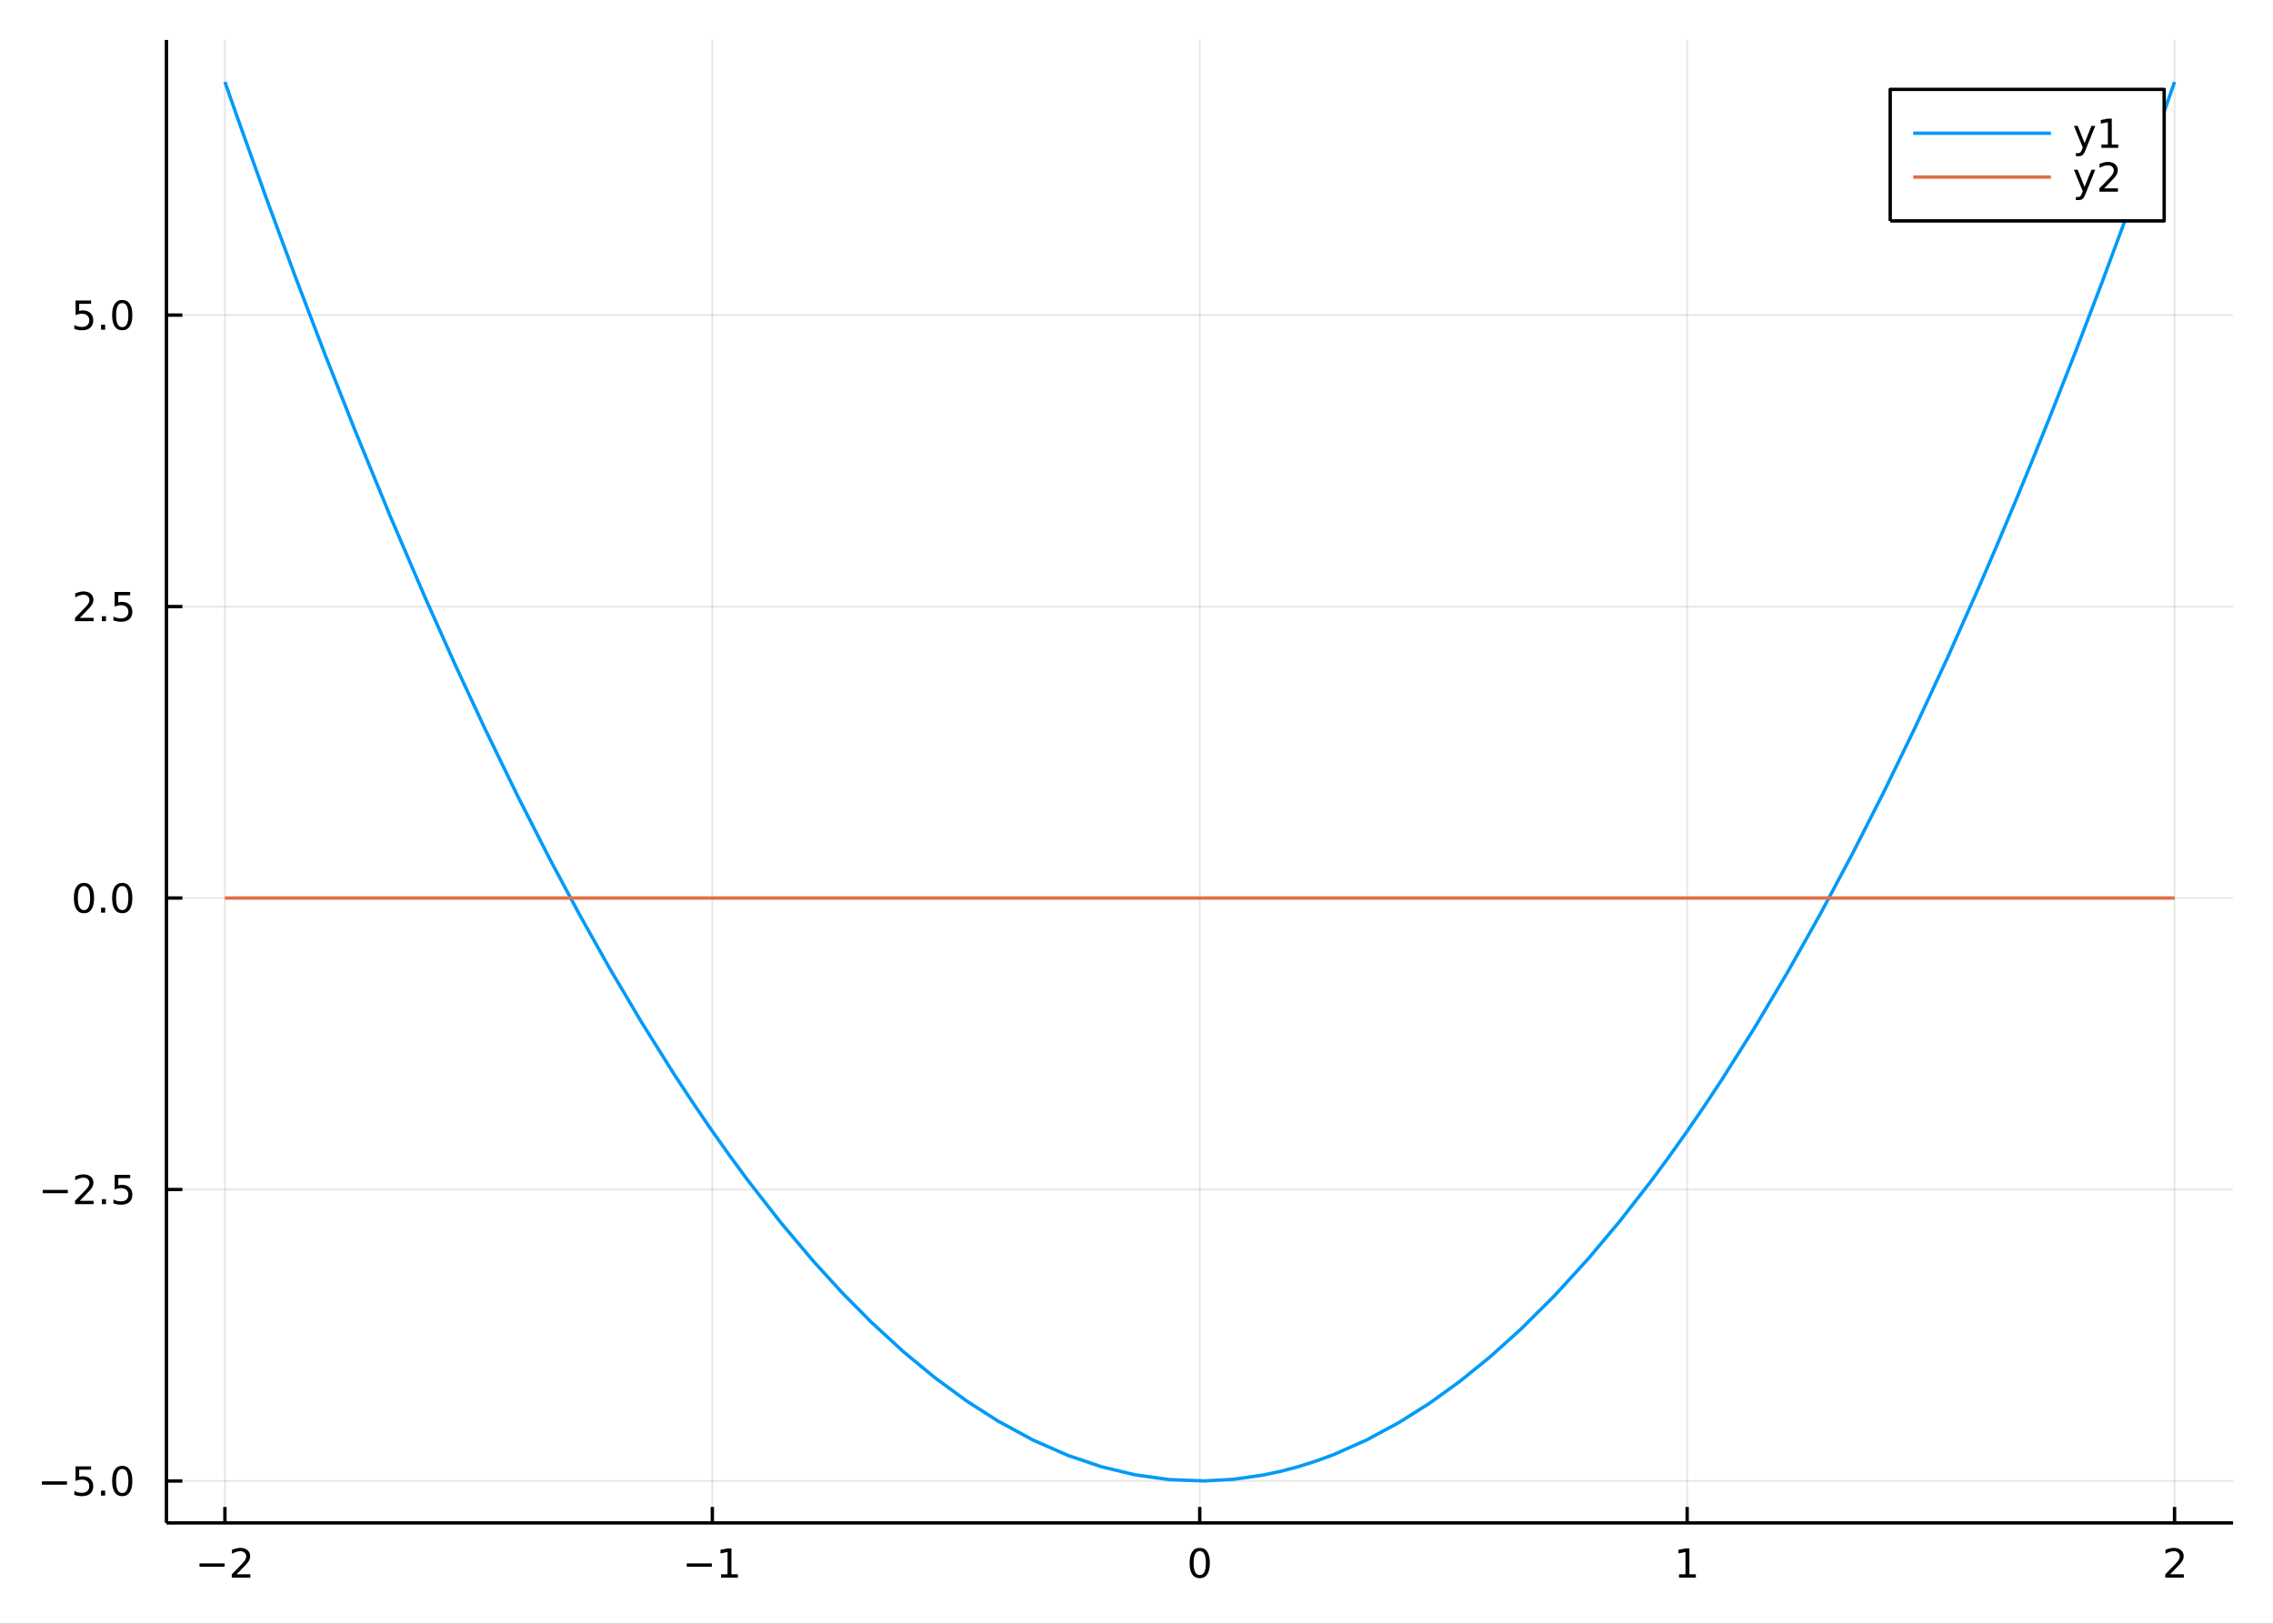 <?xml version="1.0" encoding="utf-8"?>
<svg xmlns="http://www.w3.org/2000/svg" xmlns:xlink="http://www.w3.org/1999/xlink" width="672" height="480" viewBox="0 0 2688 1920">
<rect x="0" y="0" width="2688" height="1920" fill="#333333" stroke="none"/>
<defs>
  <clipPath id="clip950">
    <rect x="0" y="0" width="2688" height="1920"/>
  </clipPath>
</defs>
<path clip-path="url(#clip950)" d="
M0 1920 L2688 1920 L2688 0 L0 0  Z
  " fill="#ffffff" fill-rule="evenodd" fill-opacity="1"/>
<defs>
  <clipPath id="clip951">
    <rect x="537" y="0" width="1883" height="1883"/>
  </clipPath>
</defs>
<path clip-path="url(#clip950)" d="
M196.816 1800.78 L2640.76 1800.78 L2640.76 47.244 L196.816 47.244  Z
  " fill="#ffffff" fill-rule="evenodd" fill-opacity="1"/>
<defs>
  <clipPath id="clip952">
    <rect x="196" y="47" width="2445" height="1755"/>
  </clipPath>
</defs>
<polyline clip-path="url(#clip952)" style="stroke:#000000; stroke-linecap:butt; stroke-linejoin:round; stroke-width:2; stroke-opacity:0.1; fill:none" points="
  265.984,1800.78 265.984,47.244 
  "/>
<polyline clip-path="url(#clip952)" style="stroke:#000000; stroke-linecap:butt; stroke-linejoin:round; stroke-width:2; stroke-opacity:0.1; fill:none" points="
  842.385,1800.78 842.385,47.244 
  "/>
<polyline clip-path="url(#clip952)" style="stroke:#000000; stroke-linecap:butt; stroke-linejoin:round; stroke-width:2; stroke-opacity:0.1; fill:none" points="
  1418.79,1800.78 1418.79,47.244 
  "/>
<polyline clip-path="url(#clip952)" style="stroke:#000000; stroke-linecap:butt; stroke-linejoin:round; stroke-width:2; stroke-opacity:0.1; fill:none" points="
  1995.19,1800.78 1995.19,47.244 
  "/>
<polyline clip-path="url(#clip952)" style="stroke:#000000; stroke-linecap:butt; stroke-linejoin:round; stroke-width:2; stroke-opacity:0.1; fill:none" points="
  2571.59,1800.78 2571.59,47.244 
  "/>
<polyline clip-path="url(#clip950)" style="stroke:#000000; stroke-linecap:butt; stroke-linejoin:round; stroke-width:4; stroke-opacity:1; fill:none" points="
  196.816,1800.78 2640.76,1800.78 
  "/>
<polyline clip-path="url(#clip950)" style="stroke:#000000; stroke-linecap:butt; stroke-linejoin:round; stroke-width:4; stroke-opacity:1; fill:none" points="
  265.984,1800.78 265.984,1781.88 
  "/>
<polyline clip-path="url(#clip950)" style="stroke:#000000; stroke-linecap:butt; stroke-linejoin:round; stroke-width:4; stroke-opacity:1; fill:none" points="
  842.385,1800.78 842.385,1781.88 
  "/>
<polyline clip-path="url(#clip950)" style="stroke:#000000; stroke-linecap:butt; stroke-linejoin:round; stroke-width:4; stroke-opacity:1; fill:none" points="
  1418.79,1800.78 1418.79,1781.88 
  "/>
<polyline clip-path="url(#clip950)" style="stroke:#000000; stroke-linecap:butt; stroke-linejoin:round; stroke-width:4; stroke-opacity:1; fill:none" points="
  1995.19,1800.78 1995.19,1781.88 
  "/>
<polyline clip-path="url(#clip950)" style="stroke:#000000; stroke-linecap:butt; stroke-linejoin:round; stroke-width:4; stroke-opacity:1; fill:none" points="
  2571.59,1800.78 2571.59,1781.88 
  "/>
<path clip-path="url(#clip950)" d="M235.926 1848.65 L265.602 1848.65 L265.602 1852.59 L235.926 1852.59 L235.926 1848.65 Z" fill="#000000" fill-rule="evenodd" fill-opacity="1" /><path clip-path="url(#clip950)" d="M279.722 1861.55 L296.042 1861.55 L296.042 1865.48 L274.097 1865.48 L274.097 1861.55 Q276.76 1858.79 281.343 1854.16 Q285.949 1849.51 287.13 1848.17 Q289.375 1845.65 290.255 1843.91 Q291.158 1842.15 291.158 1840.46 Q291.158 1837.71 289.213 1835.97 Q287.292 1834.23 284.19 1834.23 Q281.991 1834.23 279.537 1835 Q277.107 1835.76 274.329 1837.31 L274.329 1832.59 Q277.153 1831.46 279.607 1830.88 Q282.06 1830.3 284.097 1830.3 Q289.468 1830.3 292.662 1832.98 Q295.857 1835.67 295.857 1840.16 Q295.857 1842.29 295.046 1844.21 Q294.259 1846.11 292.153 1848.7 Q291.574 1849.37 288.472 1852.59 Q285.371 1855.78 279.722 1861.55 Z" fill="#000000" fill-rule="evenodd" fill-opacity="1" /><path clip-path="url(#clip950)" d="M812.142 1848.65 L841.818 1848.65 L841.818 1852.59 L812.142 1852.59 L812.142 1848.65 Z" fill="#000000" fill-rule="evenodd" fill-opacity="1" /><path clip-path="url(#clip950)" d="M852.721 1861.55 L860.359 1861.55 L860.359 1835.18 L852.049 1836.85 L852.049 1832.59 L860.313 1830.92 L864.989 1830.92 L864.989 1861.55 L872.628 1861.55 L872.628 1865.48 L852.721 1865.48 L852.721 1861.55 Z" fill="#000000" fill-rule="evenodd" fill-opacity="1" /><path clip-path="url(#clip950)" d="M1418.79 1834 Q1415.17 1834 1413.35 1837.57 Q1411.54 1841.11 1411.54 1848.24 Q1411.54 1855.34 1413.35 1858.91 Q1415.17 1862.45 1418.79 1862.45 Q1422.42 1862.45 1424.23 1858.91 Q1426.05 1855.34 1426.05 1848.24 Q1426.05 1841.11 1424.23 1837.57 Q1422.42 1834 1418.79 1834 M1418.79 1830.3 Q1424.6 1830.3 1427.65 1834.9 Q1430.73 1839.49 1430.73 1848.24 Q1430.73 1856.96 1427.65 1861.57 Q1424.6 1866.15 1418.79 1866.15 Q1412.98 1866.15 1409.9 1861.57 Q1406.84 1856.96 1406.84 1848.24 Q1406.84 1839.49 1409.9 1834.9 Q1412.98 1830.3 1418.79 1830.3 Z" fill="#000000" fill-rule="evenodd" fill-opacity="1" /><path clip-path="url(#clip950)" d="M1985.57 1861.55 L1993.21 1861.55 L1993.21 1835.18 L1984.9 1836.85 L1984.9 1832.59 L1993.16 1830.92 L1997.84 1830.92 L1997.84 1861.55 L2005.48 1861.55 L2005.48 1865.48 L1985.57 1865.48 L1985.57 1861.55 Z" fill="#000000" fill-rule="evenodd" fill-opacity="1" /><path clip-path="url(#clip950)" d="M2566.24 1861.55 L2582.56 1861.55 L2582.56 1865.48 L2560.62 1865.48 L2560.62 1861.55 Q2563.28 1858.79 2567.86 1854.16 Q2572.47 1849.51 2573.65 1848.17 Q2575.89 1845.65 2576.77 1843.91 Q2577.68 1842.15 2577.68 1840.46 Q2577.68 1837.71 2575.73 1835.97 Q2573.81 1834.23 2570.71 1834.23 Q2568.51 1834.23 2566.06 1835 Q2563.62 1835.76 2560.85 1837.31 L2560.85 1832.59 Q2563.67 1831.46 2566.12 1830.88 Q2568.58 1830.3 2570.62 1830.3 Q2575.99 1830.3 2579.18 1832.98 Q2582.37 1835.67 2582.37 1840.16 Q2582.37 1842.29 2581.56 1844.21 Q2580.78 1846.11 2578.67 1848.7 Q2578.09 1849.37 2574.99 1852.59 Q2571.89 1855.78 2566.24 1861.55 Z" fill="#000000" fill-rule="evenodd" fill-opacity="1" /><polyline clip-path="url(#clip952)" style="stroke:#000000; stroke-linecap:butt; stroke-linejoin:round; stroke-width:2; stroke-opacity:0.1; fill:none" points="
  196.816,1751.19 2640.76,1751.19 
  "/>
<polyline clip-path="url(#clip952)" style="stroke:#000000; stroke-linecap:butt; stroke-linejoin:round; stroke-width:2; stroke-opacity:0.1; fill:none" points="
  196.816,1406.54 2640.76,1406.54 
  "/>
<polyline clip-path="url(#clip952)" style="stroke:#000000; stroke-linecap:butt; stroke-linejoin:round; stroke-width:2; stroke-opacity:0.1; fill:none" points="
  196.816,1061.89 2640.76,1061.89 
  "/>
<polyline clip-path="url(#clip952)" style="stroke:#000000; stroke-linecap:butt; stroke-linejoin:round; stroke-width:2; stroke-opacity:0.1; fill:none" points="
  196.816,717.24 2640.76,717.24 
  "/>
<polyline clip-path="url(#clip952)" style="stroke:#000000; stroke-linecap:butt; stroke-linejoin:round; stroke-width:2; stroke-opacity:0.1; fill:none" points="
  196.816,372.591 2640.76,372.591 
  "/>
<polyline clip-path="url(#clip950)" style="stroke:#000000; stroke-linecap:butt; stroke-linejoin:round; stroke-width:4; stroke-opacity:1; fill:none" points="
  196.816,1800.78 196.816,47.244 
  "/>
<polyline clip-path="url(#clip950)" style="stroke:#000000; stroke-linecap:butt; stroke-linejoin:round; stroke-width:4; stroke-opacity:1; fill:none" points="
  196.816,1751.19 215.714,1751.19 
  "/>
<polyline clip-path="url(#clip950)" style="stroke:#000000; stroke-linecap:butt; stroke-linejoin:round; stroke-width:4; stroke-opacity:1; fill:none" points="
  196.816,1406.54 215.714,1406.54 
  "/>
<polyline clip-path="url(#clip950)" style="stroke:#000000; stroke-linecap:butt; stroke-linejoin:round; stroke-width:4; stroke-opacity:1; fill:none" points="
  196.816,1061.89 215.714,1061.89 
  "/>
<polyline clip-path="url(#clip950)" style="stroke:#000000; stroke-linecap:butt; stroke-linejoin:round; stroke-width:4; stroke-opacity:1; fill:none" points="
  196.816,717.24 215.714,717.24 
  "/>
<polyline clip-path="url(#clip950)" style="stroke:#000000; stroke-linecap:butt; stroke-linejoin:round; stroke-width:4; stroke-opacity:1; fill:none" points="
  196.816,372.591 215.714,372.591 
  "/>
<path clip-path="url(#clip950)" d="M49.552 1751.64 L79.228 1751.64 L79.228 1755.57 L49.552 1755.57 L49.552 1751.64 Z" fill="#000000" fill-rule="evenodd" fill-opacity="1" /><path clip-path="url(#clip950)" d="M89.367 1733.91 L107.723 1733.91 L107.723 1737.84 L93.649 1737.84 L93.649 1746.31 Q94.668 1745.97 95.686 1745.8 Q96.705 1745.62 97.723 1745.62 Q103.51 1745.62 106.89 1748.79 Q110.269 1751.96 110.269 1757.38 Q110.269 1762.96 106.797 1766.06 Q103.325 1769.14 97.006 1769.14 Q94.83 1769.14 92.561 1768.77 Q90.316 1768.4 87.908 1767.65 L87.908 1762.96 Q89.992 1764.09 92.214 1764.65 Q94.436 1765.2 96.913 1765.2 Q100.918 1765.2 103.256 1763.09 Q105.593 1760.99 105.593 1757.38 Q105.593 1753.77 103.256 1751.66 Q100.918 1749.55 96.913 1749.55 Q95.038 1749.55 93.163 1749.97 Q91.311 1750.39 89.367 1751.27 L89.367 1733.91 Z" fill="#000000" fill-rule="evenodd" fill-opacity="1" /><path clip-path="url(#clip950)" d="M119.482 1762.59 L124.367 1762.59 L124.367 1768.47 L119.482 1768.47 L119.482 1762.59 Z" fill="#000000" fill-rule="evenodd" fill-opacity="1" /><path clip-path="url(#clip950)" d="M144.552 1736.98 Q140.941 1736.98 139.112 1740.55 Q137.306 1744.09 137.306 1751.22 Q137.306 1758.33 139.112 1761.89 Q140.941 1765.43 144.552 1765.43 Q148.186 1765.43 149.991 1761.89 Q151.82 1758.33 151.82 1751.22 Q151.82 1744.09 149.991 1740.55 Q148.186 1736.98 144.552 1736.98 M144.552 1733.28 Q150.362 1733.28 153.417 1737.89 Q156.496 1742.47 156.496 1751.22 Q156.496 1759.95 153.417 1764.55 Q150.362 1769.14 144.552 1769.14 Q138.741 1769.14 135.663 1764.55 Q132.607 1759.95 132.607 1751.22 Q132.607 1742.47 135.663 1737.89 Q138.741 1733.28 144.552 1733.28 Z" fill="#000000" fill-rule="evenodd" fill-opacity="1" /><path clip-path="url(#clip950)" d="M50.547 1406.99 L80.223 1406.99 L80.223 1410.92 L50.547 1410.92 L50.547 1406.99 Z" fill="#000000" fill-rule="evenodd" fill-opacity="1" /><path clip-path="url(#clip950)" d="M94.344 1419.88 L110.663 1419.88 L110.663 1423.82 L88.719 1423.82 L88.719 1419.88 Q91.381 1417.13 95.964 1412.5 Q100.57 1407.84 101.751 1406.5 Q103.996 1403.98 104.876 1402.24 Q105.779 1400.48 105.779 1398.79 Q105.779 1396.04 103.834 1394.3 Q101.913 1392.57 98.811 1392.57 Q96.612 1392.57 94.158 1393.33 Q91.728 1394.09 88.95 1395.65 L88.95 1390.92 Q91.774 1389.79 94.228 1389.21 Q96.681 1388.63 98.719 1388.63 Q104.089 1388.63 107.283 1391.32 Q110.478 1394 110.478 1398.49 Q110.478 1400.62 109.668 1402.54 Q108.881 1404.44 106.774 1407.03 Q106.195 1407.71 103.094 1410.92 Q99.992 1414.12 94.344 1419.88 Z" fill="#000000" fill-rule="evenodd" fill-opacity="1" /><path clip-path="url(#clip950)" d="M120.478 1417.94 L125.362 1417.94 L125.362 1423.82 L120.478 1423.82 L120.478 1417.94 Z" fill="#000000" fill-rule="evenodd" fill-opacity="1" /><path clip-path="url(#clip950)" d="M135.593 1389.26 L153.95 1389.26 L153.95 1393.19 L139.876 1393.19 L139.876 1401.66 Q140.894 1401.32 141.913 1401.15 Q142.931 1400.97 143.95 1400.97 Q149.737 1400.97 153.116 1404.14 Q156.496 1407.31 156.496 1412.73 Q156.496 1418.31 153.024 1421.41 Q149.552 1424.49 143.232 1424.49 Q141.056 1424.49 138.788 1424.12 Q136.542 1423.75 134.135 1423.01 L134.135 1418.31 Q136.218 1419.44 138.441 1420 Q140.663 1420.55 143.14 1420.55 Q147.144 1420.55 149.482 1418.45 Q151.82 1416.34 151.82 1412.73 Q151.82 1409.12 149.482 1407.01 Q147.144 1404.9 143.14 1404.9 Q141.265 1404.9 139.39 1405.32 Q137.538 1405.74 135.593 1406.62 L135.593 1389.26 Z" fill="#000000" fill-rule="evenodd" fill-opacity="1" /><path clip-path="url(#clip950)" d="M99.32 1047.69 Q95.709 1047.69 93.881 1051.25 Q92.075 1054.79 92.075 1061.92 Q92.075 1069.03 93.881 1072.59 Q95.709 1076.14 99.32 1076.14 Q102.955 1076.14 104.76 1072.59 Q106.589 1069.03 106.589 1061.92 Q106.589 1054.79 104.76 1051.25 Q102.955 1047.69 99.32 1047.69 M99.32 1043.98 Q105.131 1043.98 108.186 1048.59 Q111.265 1053.17 111.265 1061.92 Q111.265 1070.65 108.186 1075.26 Q105.131 1079.84 99.32 1079.84 Q93.51 1079.84 90.431 1075.26 Q87.376 1070.65 87.376 1061.92 Q87.376 1053.17 90.431 1048.59 Q93.51 1043.98 99.32 1043.98 Z" fill="#000000" fill-rule="evenodd" fill-opacity="1" /><path clip-path="url(#clip950)" d="M119.482 1073.29 L124.367 1073.29 L124.367 1079.17 L119.482 1079.17 L119.482 1073.29 Z" fill="#000000" fill-rule="evenodd" fill-opacity="1" /><path clip-path="url(#clip950)" d="M144.552 1047.69 Q140.941 1047.69 139.112 1051.25 Q137.306 1054.79 137.306 1061.92 Q137.306 1069.03 139.112 1072.59 Q140.941 1076.14 144.552 1076.14 Q148.186 1076.14 149.991 1072.59 Q151.82 1069.03 151.82 1061.92 Q151.82 1054.79 149.991 1051.25 Q148.186 1047.69 144.552 1047.69 M144.552 1043.98 Q150.362 1043.98 153.417 1048.59 Q156.496 1053.17 156.496 1061.92 Q156.496 1070.65 153.417 1075.26 Q150.362 1079.84 144.552 1079.84 Q138.741 1079.84 135.663 1075.26 Q132.607 1070.65 132.607 1061.92 Q132.607 1053.17 135.663 1048.59 Q138.741 1043.98 144.552 1043.98 Z" fill="#000000" fill-rule="evenodd" fill-opacity="1" /><path clip-path="url(#clip950)" d="M94.344 730.585 L110.663 730.585 L110.663 734.52 L88.719 734.52 L88.719 730.585 Q91.381 727.83 95.964 723.2 Q100.57 718.548 101.751 717.205 Q103.996 714.682 104.876 712.946 Q105.779 711.186 105.779 709.497 Q105.779 706.742 103.834 705.006 Q101.913 703.27 98.811 703.27 Q96.612 703.27 94.158 704.034 Q91.728 704.798 88.95 706.349 L88.95 701.626 Q91.774 700.492 94.228 699.913 Q96.681 699.335 98.719 699.335 Q104.089 699.335 107.283 702.02 Q110.478 704.705 110.478 709.196 Q110.478 711.325 109.668 713.247 Q108.881 715.145 106.774 717.737 Q106.195 718.409 103.094 721.626 Q99.992 724.821 94.344 730.585 Z" fill="#000000" fill-rule="evenodd" fill-opacity="1" /><path clip-path="url(#clip950)" d="M120.478 728.64 L125.362 728.64 L125.362 734.52 L120.478 734.52 L120.478 728.64 Z" fill="#000000" fill-rule="evenodd" fill-opacity="1" /><path clip-path="url(#clip950)" d="M135.593 699.96 L153.95 699.96 L153.95 703.895 L139.876 703.895 L139.876 712.367 Q140.894 712.02 141.913 711.858 Q142.931 711.673 143.95 711.673 Q149.737 711.673 153.116 714.844 Q156.496 718.015 156.496 723.432 Q156.496 729.01 153.024 732.112 Q149.552 735.191 143.232 735.191 Q141.056 735.191 138.788 734.821 Q136.542 734.45 134.135 733.71 L134.135 729.01 Q136.218 730.145 138.441 730.7 Q140.663 731.256 143.14 731.256 Q147.144 731.256 149.482 729.149 Q151.82 727.043 151.82 723.432 Q151.82 719.821 149.482 717.714 Q147.144 715.608 143.14 715.608 Q141.265 715.608 139.39 716.024 Q137.538 716.441 135.593 717.321 L135.593 699.96 Z" fill="#000000" fill-rule="evenodd" fill-opacity="1" /><path clip-path="url(#clip950)" d="M89.367 355.311 L107.723 355.311 L107.723 359.246 L93.649 359.246 L93.649 367.719 Q94.668 367.371 95.686 367.209 Q96.705 367.024 97.723 367.024 Q103.51 367.024 106.89 370.195 Q110.269 373.367 110.269 378.783 Q110.269 384.362 106.797 387.464 Q103.325 390.543 97.006 390.543 Q94.83 390.543 92.561 390.172 Q90.316 389.802 87.908 389.061 L87.908 384.362 Q89.992 385.496 92.214 386.052 Q94.436 386.607 96.913 386.607 Q100.918 386.607 103.256 384.501 Q105.593 382.394 105.593 378.783 Q105.593 375.172 103.256 373.066 Q100.918 370.959 96.913 370.959 Q95.038 370.959 93.163 371.376 Q91.311 371.793 89.367 372.672 L89.367 355.311 Z" fill="#000000" fill-rule="evenodd" fill-opacity="1" /><path clip-path="url(#clip950)" d="M119.482 383.992 L124.367 383.992 L124.367 389.871 L119.482 389.871 L119.482 383.992 Z" fill="#000000" fill-rule="evenodd" fill-opacity="1" /><path clip-path="url(#clip950)" d="M144.552 358.39 Q140.941 358.39 139.112 361.955 Q137.306 365.496 137.306 372.626 Q137.306 379.732 139.112 383.297 Q140.941 386.839 144.552 386.839 Q148.186 386.839 149.991 383.297 Q151.82 379.732 151.82 372.626 Q151.82 365.496 149.991 361.955 Q148.186 358.39 144.552 358.39 M144.552 354.686 Q150.362 354.686 153.417 359.293 Q156.496 363.876 156.496 372.626 Q156.496 381.353 153.417 385.959 Q150.362 390.543 144.552 390.543 Q138.741 390.543 135.663 385.959 Q132.607 381.353 132.607 372.626 Q132.607 363.876 135.663 359.293 Q138.741 354.686 144.552 354.686 Z" fill="#000000" fill-rule="evenodd" fill-opacity="1" /><polyline clip-path="url(#clip952)" style="stroke:#009af9; stroke-linecap:butt; stroke-linejoin:round; stroke-width:4; stroke-opacity:1; fill:none" points="
  265.984,96.872 269.737,107.625 273.489,118.343 277.242,129.026 280.995,139.674 315.694,236.467 350.393,330.262 385.092,421.06 419.791,508.861 461.496,610.423 
  503.201,707.655 538.463,786.484 573.724,862.219 612.028,940.98 650.331,1016.09 685.644,1082.1 720.956,1145 758.815,1208.99 796.674,1269.41 818.606,1302.78 
  840.537,1334.95 862.469,1365.93 884.4,1395.7 923.381,1445.67 962.361,1491.86 996.543,1529.25 1030.73,1563.73 1067.99,1598 1105.26,1628.82 1142.75,1656.34 
  1180.24,1680.35 1221.69,1702.83 1263.14,1721.03 1302.58,1734.37 1342.01,1743.85 1383.02,1749.59 1424.03,1751.15 1458.55,1749.22 1493.06,1744.32 1514.14,1739.87 
  1535.21,1734.31 1556.28,1727.65 1577.35,1719.89 1615.96,1702.79 1654.56,1681.98 1690.22,1659.47 1725.87,1633.79 1761.99,1604.56 1798.11,1572.07 1838.59,1531.81 
  1879.07,1487.46 1915.75,1443.75 1952.43,1396.7 1973.42,1368.25 1994.42,1338.71 2015.42,1308.06 2036.42,1276.32 2075.3,1214.65 2114.19,1149.21 2152.52,1081.01 
  2190.86,1009.15 2228.08,935.885 2265.3,859.167 2303.45,776.941 2341.61,691.09 2362.51,642.524 2383.41,592.87 2404.31,542.128 2425.22,490.299 2455.58,413.07 
  2485.94,333.546 2516.31,251.727 2546.67,167.612 2552.9,150.072 2559.13,132.436 2565.36,114.702 2571.59,96.872 
  "/>
<polyline clip-path="url(#clip952)" style="stroke:#e26f46; stroke-linecap:butt; stroke-linejoin:round; stroke-width:4; stroke-opacity:1; fill:none" points="
  265.984,1061.89 280.995,1061.89 419.791,1061.89 503.201,1061.89 573.724,1061.89 650.331,1061.89 720.956,1061.89 796.674,1061.89 884.4,1061.89 962.361,1061.89 
  1030.73,1061.89 1105.26,1061.89 1180.24,1061.89 1263.14,1061.89 1342.01,1061.89 1424.03,1061.89 1493.06,1061.89 1577.35,1061.89 1654.56,1061.89 1725.87,1061.89 
  1798.11,1061.89 1879.07,1061.89 1952.43,1061.89 2036.42,1061.89 2114.19,1061.89 2190.86,1061.89 2265.3,1061.89 2341.61,1061.89 2425.22,1061.89 2546.67,1061.89 
  2571.59,1061.89 
  "/>
<path clip-path="url(#clip950)" d="
M2235.31 261.215 L2559.29 261.215 L2559.29 105.695 L2235.31 105.695  Z
  " fill="#ffffff" fill-rule="evenodd" fill-opacity="1"/>
<polyline clip-path="url(#clip950)" style="stroke:#000000; stroke-linecap:butt; stroke-linejoin:round; stroke-width:4; stroke-opacity:1; fill:none" points="
  2235.31,261.215 2559.29,261.215 2559.29,105.695 2235.31,105.695 2235.31,261.215 
  "/>
<polyline clip-path="url(#clip950)" style="stroke:#009af9; stroke-linecap:butt; stroke-linejoin:round; stroke-width:4; stroke-opacity:1; fill:none" points="
  2262.47,157.535 2425.4,157.535 
  "/>
<path clip-path="url(#clip950)" d="M2466.39 177.223 Q2464.59 181.852 2462.88 183.264 Q2461.16 184.676 2458.29 184.676 L2454.89 184.676 L2454.89 181.112 L2457.39 181.112 Q2459.15 181.112 2460.12 180.278 Q2461.09 179.445 2462.27 176.343 L2463.04 174.399 L2452.55 148.889 L2457.07 148.889 L2465.17 169.167 L2473.27 148.889 L2477.78 148.889 L2466.39 177.223 Z" fill="#000000" fill-rule="evenodd" fill-opacity="1" /><path clip-path="url(#clip950)" d="M2485.07 170.88 L2492.71 170.88 L2492.71 144.515 L2484.4 146.181 L2484.4 141.922 L2492.67 140.255 L2497.34 140.255 L2497.34 170.88 L2504.98 170.88 L2504.98 174.815 L2485.07 174.815 L2485.07 170.88 Z" fill="#000000" fill-rule="evenodd" fill-opacity="1" /><polyline clip-path="url(#clip950)" style="stroke:#e26f46; stroke-linecap:butt; stroke-linejoin:round; stroke-width:4; stroke-opacity:1; fill:none" points="
  2262.47,209.375 2425.4,209.375 
  "/>
<path clip-path="url(#clip950)" d="M2466.39 229.063 Q2464.59 233.692 2462.88 235.104 Q2461.16 236.516 2458.29 236.516 L2454.89 236.516 L2454.89 232.952 L2457.39 232.952 Q2459.15 232.952 2460.12 232.118 Q2461.09 231.285 2462.27 228.183 L2463.04 226.239 L2452.55 200.729 L2457.07 200.729 L2465.17 221.007 L2473.27 200.729 L2477.78 200.729 L2466.39 229.063 Z" fill="#000000" fill-rule="evenodd" fill-opacity="1" /><path clip-path="url(#clip950)" d="M2488.29 222.72 L2504.61 222.72 L2504.61 226.655 L2482.67 226.655 L2482.67 222.72 Q2485.33 219.965 2489.91 215.336 Q2494.52 210.683 2495.7 209.341 Q2497.94 206.817 2498.82 205.081 Q2499.73 203.322 2499.73 201.632 Q2499.73 198.878 2497.78 197.142 Q2495.86 195.405 2492.76 195.405 Q2490.56 195.405 2488.11 196.169 Q2485.68 196.933 2482.9 198.484 L2482.9 193.762 Q2485.72 192.628 2488.18 192.049 Q2490.63 191.47 2492.67 191.47 Q2498.04 191.47 2501.23 194.155 Q2504.43 196.841 2504.43 201.331 Q2504.43 203.461 2503.62 205.382 Q2502.83 207.28 2500.72 209.873 Q2500.14 210.544 2497.04 213.762 Q2493.94 216.956 2488.29 222.72 Z" fill="#000000" fill-rule="evenodd" fill-opacity="1" /></svg>

